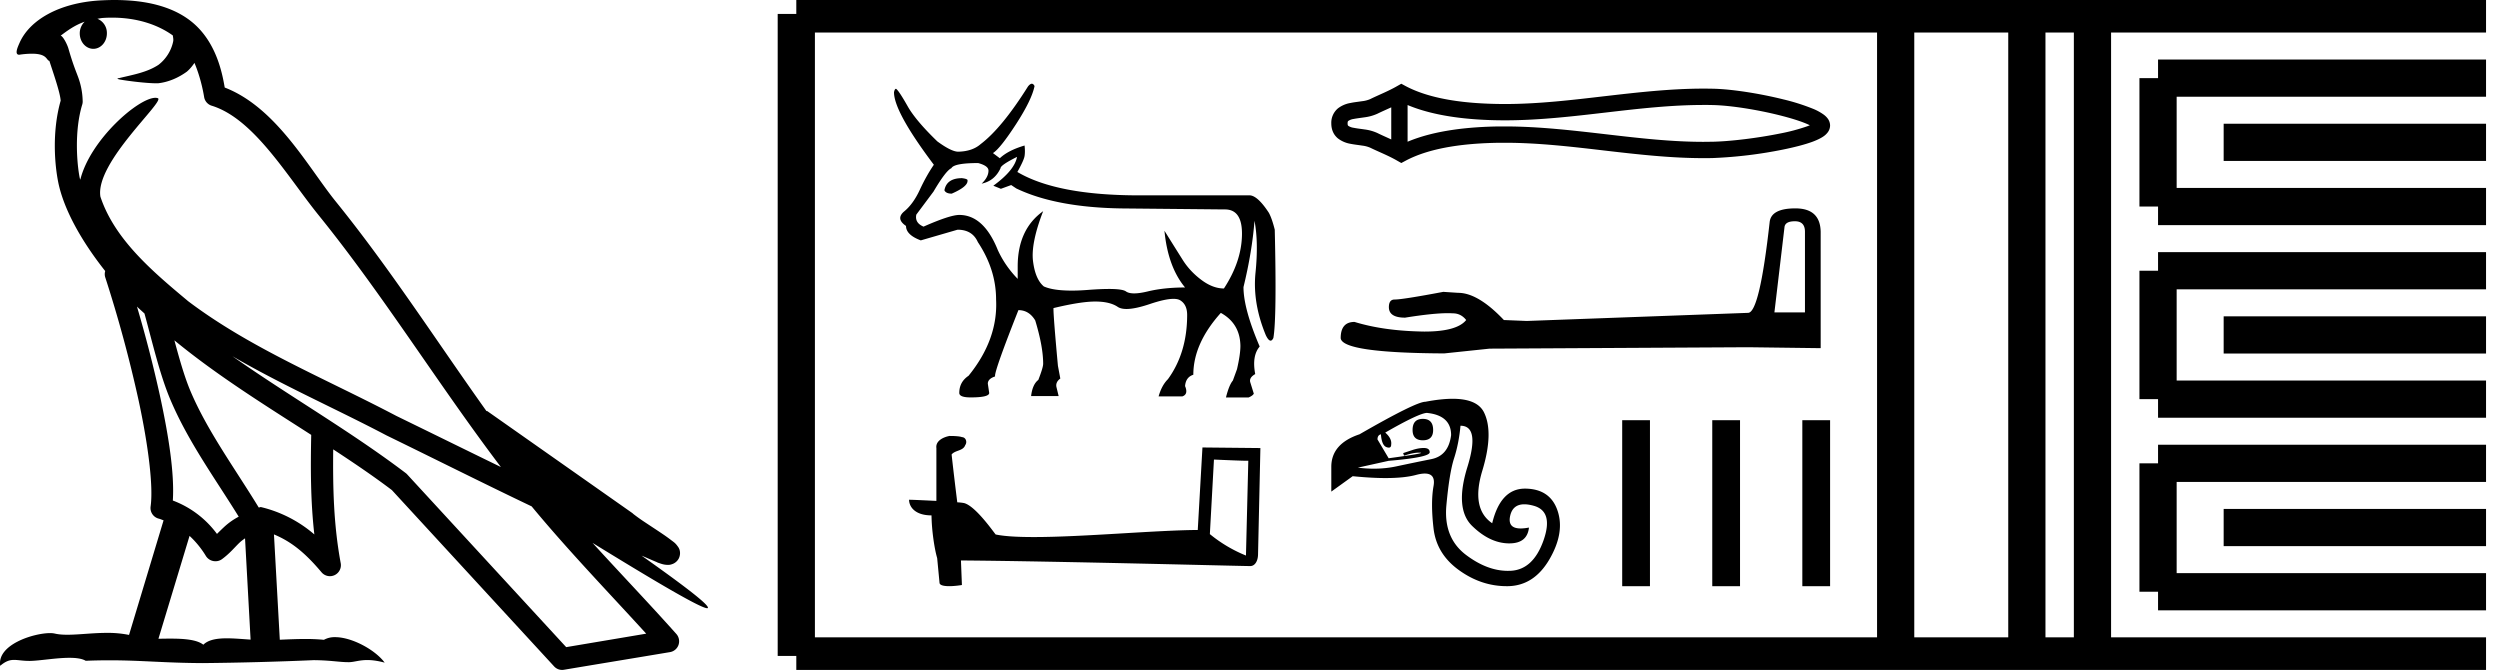 <svg xmlns="http://www.w3.org/2000/svg" width="67.173" height="18"><path d="M3.01.474c.693 0 1.247.2 1.634.479.006.053.02.107.009.16-.05.248-.195.477-.396.63-.316.207-.697.267-1.057.356-.09.01-.019.031.031.04.23.04.707.099.971.099l.052-.001c.278-.032.54-.148.766-.311.079-.067.147-.15.205-.236.147.346.227.713.26.917.018.11.096.2.202.233 1.139.349 2.038 1.91 2.88 2.949 1.729 2.137 3.199 4.526 4.892 6.76-.937-.456-1.87-.916-2.81-1.374-1.92-1.01-3.92-1.816-5.604-3.09l-.008-.008c-.97-.808-1.963-1.66-2.339-2.793-.148-.92 1.757-2.577 1.542-2.646a.207.207 0 0 0-.064-.01c-.458 0-1.753 1.128-2.019 2.202-.003-.014-.01-.03-.014-.045-.073-.356-.154-1.256.068-1.98a.29.29 0 0 0 .01-.103 1.968 1.968 0 0 0-.123-.634c-.063-.17-.139-.344-.26-.765-.031-.108-.142-.328-.208-.345.186-.138.375-.28.645-.375a.434.434 0 0 0-.132.314c0 .23.164.415.365.415.2 0 .364-.186.364-.415V.894a.411.411 0 0 0-.255-.39c.053-.007.096-.019.154-.022.081-.006.16-.008.238-.008zm.67 7.763c.065.065.135.124.202.187.214.78.412 1.64.692 2.305.483 1.145 1.216 2.141 1.84 3.154a1.814 1.814 0 0 0-.385.27 6.831 6.831 0 0 0-.199.193 2.61 2.61 0 0 0-1.186-.897c.045-.723-.108-1.712-.34-2.787a34.903 34.903 0 0 0-.624-2.425zm1.006.908c1.149.945 2.428 1.738 3.676 2.54-.018.91-.018 1.778.084 2.675a3.411 3.411 0 0 0-1.437-.736c-.02 0-.037.012-.057.012-.649-1.063-1.383-2.06-1.837-3.134-.156-.37-.293-.85-.429-1.357zm.407 5.254a2.5 2.5 0 0 1 .44.541.3.3 0 0 0 .257.14.29.29 0 0 0 .17-.053c.215-.156.347-.324.476-.446.047-.045.097-.08.148-.117l.149 2.722c-.213-.014-.435-.035-.637-.035-.264 0-.495.036-.633.172-.169-.134-.497-.164-.89-.164-.102 0-.207.002-.316.004l.836-2.764zM6.25 9.574c1.354.787 2.784 1.414 4.135 2.125a.244.244 0 0 0 .006.003c1.295.631 2.586 1.28 3.894 1.904.984 1.189 2.052 2.295 3.078 3.42l-2.15.362-4.267-4.635a.288.288 0 0 0-.037-.036c-1.499-1.137-3.152-2.082-4.66-3.143zM3.076 0c-.135 0-.273.005-.411.013C1.58.083.792.54.523 1.157c-.04.093-.146.314-.007.314a2.35 2.35 0 0 1 .341-.028c.418 0 .38.172.47.194.09.282.29.846.303 1.068-.244.86-.153 1.763-.064 2.198.15.732.63 1.584 1.261 2.38a.285.285 0 0 0 0 .166 35.3 35.3 0 0 1 .903 3.336c.251 1.168.393 2.277.317 2.823a.294.294 0 0 0 .221.328c.045.011.084.031.127.045l-.928 3.079a2.847 2.847 0 0 0-.593-.055c-.381 0-.756.05-1.064.05-.125 0-.24-.008-.34-.032a.546.546 0 0 0-.125-.012c-.436 0-1.428.306-1.34.879.15-.128.257-.159.375-.159.11 0 .23.027.405.027h.027c.254-.004.697-.083 1.053-.083.18 0 .338.02.438.08.236-.01.45-.013.649-.013.85 0 1.447.07 2.5.075a89.565 89.565 0 0 0 2.974-.079c.45.003.697.054.922.054h.04c.134-.004.265-.057.48-.057.123 0 .273.017.468.07-.25-.341-.877-.685-1.33-.685a.591.591 0 0 0-.302.071 5.081 5.081 0 0 0-.508-.022c-.22 0-.448.01-.678.02l-.157-2.83c.487.203.857.517 1.281 1.021a.295.295 0 0 0 .513-.246c-.192-1.039-.213-2.019-.202-3.06.54.354 1.072.713 1.576 1.094l4.36 4.738a.29.29 0 0 0 .263.09c.95-.159 1.9-.315 2.849-.474a.294.294 0 0 0 .23-.193.298.298 0 0 0-.06-.297c-.741-.83-1.508-1.631-2.25-2.445 1.269.78 2.875 1.755 3.08 1.755.022 0 .027-.013.012-.04-.094-.163-.9-.755-1.775-1.373.14.058.276.12.415.177l.017.01c.103.035.16.059.27.062a.286.286 0 0 0 .108-.016.317.317 0 0 0 .188-.152.32.32 0 0 0 .023-.238c-.017-.05-.038-.077-.054-.098-.061-.085-.103-.109-.162-.154a4.553 4.553 0 0 0-.205-.149c-.153-.105-.336-.223-.493-.328a4.992 4.992 0 0 1-.328-.233.307.307 0 0 0-.028-.025l-3.892-2.736c-.008-.006-.02-.001-.028-.006-1.333-1.869-2.588-3.825-4.046-5.627-.744-.92-1.598-2.528-2.985-3.064-.067-.396-.218-1.127-.755-1.649C4.827.26 4.168.056 3.427.011A5.728 5.728 0 0 0 3.076 0zM25.85 4.787q-.407 0-.472.314v.019q.047.083.194.083.425-.185.425-.342v-.018q0-.037-.148-.056zm1.477-.572q-.065.36-.637.775l.203.083.277-.101.138.092q1.062.508 2.817.536l2.752.027h.037q.47 0 .457.688-.014.716-.485 1.436-.296 0-.6-.226-.305-.226-.5-.53-.193-.306-.498-.795.093.97.554 1.524-.563 0-1.002.106-.219.053-.365.053-.147 0-.221-.053-.092-.066-.457-.066-.222 0-.545.024-.249.02-.455.02-.501 0-.75-.112-.23-.194-.29-.679-.06-.485.272-1.343-.684.489-.684 1.486v.333q-.341-.351-.535-.776-.379-.942-1.035-.942-.249 0-.96.314-.24-.101-.194-.323l.462-.619q.332-.563.48-.628.074-.138.72-.138.277.074.277.203 0 .175-.184.35.35-.073.508-.415 0-.083.443-.304zm.398-1.965q-.045 0-.103.072-.701 1.117-1.274 1.551-.222.194-.6.203-.185 0-.563-.277-.564-.545-.785-.923-.25-.444-.324-.49-.037 0-.055.093 0 .526 1.071 1.948-.203.296-.378.674-.176.379-.416.577-.24.199.046.393 0 .24.397.388l.988-.287q.397 0 .545.333.49.738.49 1.542.055 1.071-.74 2.05-.249.166-.249.461 0 .12.305.12.499 0 .499-.12l-.037-.249q0-.13.194-.194v-.018q0-.176.628-1.764.286 0 .452.277.213.702.213 1.164 0 .101-.13.434-.157.12-.194.434h.74l-.056-.231q-.037-.139.101-.24l-.064-.342q-.12-1.302-.12-1.533v-.018q.73-.176 1.122-.176.392 0 .604.143.085.057.237.057.23 0 .618-.13.419-.142.643-.142.119 0 .183.04.185.115.185.392 0 1.016-.517 1.727-.167.166-.25.462h.637q.167-.056.074-.277.019-.24.222-.305 0-.84.739-1.662.517.286.526.886 0 .231-.092.628l-.111.305q-.102.12-.185.453h.61q.11-.047.138-.102l-.092-.296q-.046-.129.13-.23-.093-.49.12-.74-.435-1.015-.435-1.597.231-.95.296-1.782.11.582.027 1.395-.083.812.277 1.68.07.146.129.146.04 0 .074-.072.093-.526.037-2.909-.073-.295-.157-.452-.295-.453-.507-.471h-2.983q-2.207 0-3.269-.628.176-.314.194-.43.018-.115 0-.281-.443.13-.665.342l-.185-.139q.194-.12.62-.776.424-.655.498-1.025-.031-.062-.073-.062zm4.893 10.098c.488.021.755.032.87.032h.053l-.063 2.547a3.738 3.738 0 0 1-.97-.576l.11-2.003zm-7.107-.634c-.163.031-.377.131-.351.325v1.42c-.315-.015-.64-.031-.734-.031 0 .178.147.42.603.42.005.403.078.896.152 1.147l.063.66c0 .074.125.095.262.095.162 0 .34-.031.34-.031l-.026-.66c2.59.02 7.527.151 7.773.151.126 0 .21-.136.21-.325l.063-2.846-1.557-.016-.126 2.217c-1.127.006-3.076.19-4.402.19-.42 0-.781-.017-1.028-.069-.052-.058-.54-.765-.849-.844a1.36 1.36 0 0 0-.183-.02c-.053-.43-.105-.86-.152-1.285.094-.12.309-.09.366-.252.058-.078.021-.21-.089-.215-.063-.026-.235-.031-.309-.031zm23.246-8.418zm-.003.147zm-11.372-.56v.864c-.128-.06-.254-.114-.373-.173a1.2 1.2 0 0 0-.343-.096c-.098-.015-.2-.025-.292-.044a.338.338 0 0 1-.145-.052c-.011-.01-.02-.021-.02-.067 0-.045.009-.057.02-.066a.338.338 0 0 1 .145-.053c.092-.018.194-.029.292-.044a1.2 1.2 0 0 0 .343-.096c.119-.058.245-.113.373-.172zm0 .864zm.439.061zm7.952-.988c.085 0 .17 0 .255.003.476.01 1.19.125 1.782.273.292.073.553.153.74.233l.079.036a.927.927 0 0 1-.07.028 5.13 5.13 0 0 1-.74.196c-.594.12-1.311.208-1.791.219l-.255.003c-.863 0-1.723-.099-2.583-.199-.918-.106-1.836-.215-2.758-.215h-.14c-.807.01-1.733.1-2.471.411v-.986c.738.31 1.664.4 2.47.41l.14.001c.923 0 1.84-.108 2.759-.215.86-.1 1.72-.198 2.583-.198zm-8.121-.57l-.106.06c-.245.142-.502.24-.73.353a.77.77 0 0 1-.217.056c-.106.016-.214.027-.313.048a.76.76 0 0 0-.337.145.504.504 0 0 0-.178.403c0 .176.066.311.178.404a.76.76 0 0 0 .337.145c.099.02.207.031.313.048a.77.77 0 0 1 .216.056c.229.112.486.21.731.352l.106.06.107-.057c.71-.382 1.7-.476 2.538-.487h.136c.905 0 1.806.107 2.706.212.878.102 1.755.201 2.636.201.088 0 .175 0 .263-.003a11.885 11.885 0 0 0 1.869-.227c.314-.064.598-.137.806-.215.115-.044.21-.09.28-.138a.49.49 0 0 0 .113-.105.313.313 0 0 0 .067-.189.318.318 0 0 0-.064-.187.515.515 0 0 0-.11-.107 1.38 1.38 0 0 0-.277-.152 5.595 5.595 0 0 0-.806-.256c-.623-.155-1.368-.274-1.878-.286a11.19 11.19 0 0 0-.263-.003c-.88 0-1.758.1-2.636.201-.9.105-1.801.213-2.706.213l-.136-.001c-.837-.01-1.828-.105-2.538-.486l-.107-.058zm10.576 3.695q.27 0 .27.282v2.167h-.821l.27-2.282q.012-.167.281-.167zm.013-.346q-.654 0-.692.372-.27 2.423-.577 2.435l-5.949.218-.615-.025q-.692-.731-1.23-.731l-.398-.026q-1.09.206-1.308.206-.154 0-.154.205 0 .282.436.282.749-.12 1.148-.12.073 0 .134.004.218 0 .359.18-.25.31-1.119.31-.067 0-.137-.003-.988-.025-1.744-.256-.372 0-.372.436.039.397 2.782.41l1.218-.128 6.949-.038 1.948.025V6.227q-.012-.628-.679-.628zM38.23 11.255q-.275 0-.275.299 0 .276.276.276t.276-.276q0-.299-.276-.299zm.116-.16q.644.068.644.597-.07.552-.53.644-.459.092-.942.195-.29.062-.604.062-.21 0-.43-.028l.827-.183q1.104-.092 1.104-.23 0-.115-.161-.115-.138 0-.31.057l-.242.08.023.07q.245-.082.4-.082l.037.001q.16.012-.85.15l-.3-.506q0-.115.092-.138.023.299.15.345.036.013.062.013.064 0 .064-.082.023-.161-.16-.322.919-.529 1.126-.529zm.896.344q.53 0 .184 1.115-.344 1.115.127 1.575.471.46.977.471h.026q.48 0 .526-.425-.127.024-.223.024-.355 0-.283-.335.068-.314.382-.314.11 0 .25.039.54.149.265.93-.276.782-.874.817l-.084.002q-.556 0-1.123-.427-.61-.46-.529-1.334.08-.874.207-1.264.127-.391.172-.874zm-.213-.724q-.311 0-.73.08-.252 0-1.77.874-.758.253-.758.874v.666l.575-.414q.5.05.886.05.503 0 .815-.084.138-.037.236-.037.296 0 .235.336-.08.448 0 1.138t.69 1.126q.594.426 1.275.426h.035q.702-.012 1.116-.725.413-.712.218-1.298-.195-.587-.862-.598h-.016q-.654 0-.88.93-.576-.39-.265-1.413.31-1.023.046-1.563-.18-.368-.846-.368zm4.558.575v4.46h.746v-4.46zm2.42 0v4.46h.746v-4.46zm2.42 0v4.46h.746v-4.46z"/><path d="M21.396.375v17.25m0-17.25h2.625m-2.625 17.25h2.625m0-17.25h25.152m-25.152 17.25h25.152m0-17.25h17.625m-17.625 17.25h17.625M50.935.375v17.25M54.46.375v17.25M56.223.375v17.25M57.985 2.1h8.813m-8.813 3.45h8.813M57.985 2.1v3.45m1.763-1.725h7.05m-8.813 3.45h8.813m-8.813 3.45h8.813m-8.813-3.45v3.45M59.748 9h7.05m-8.813 3.45h8.813m-8.813 3.45h8.813m-8.813-3.45v3.45m1.763-1.725h7.05" fill="none" stroke="#000"/></svg>